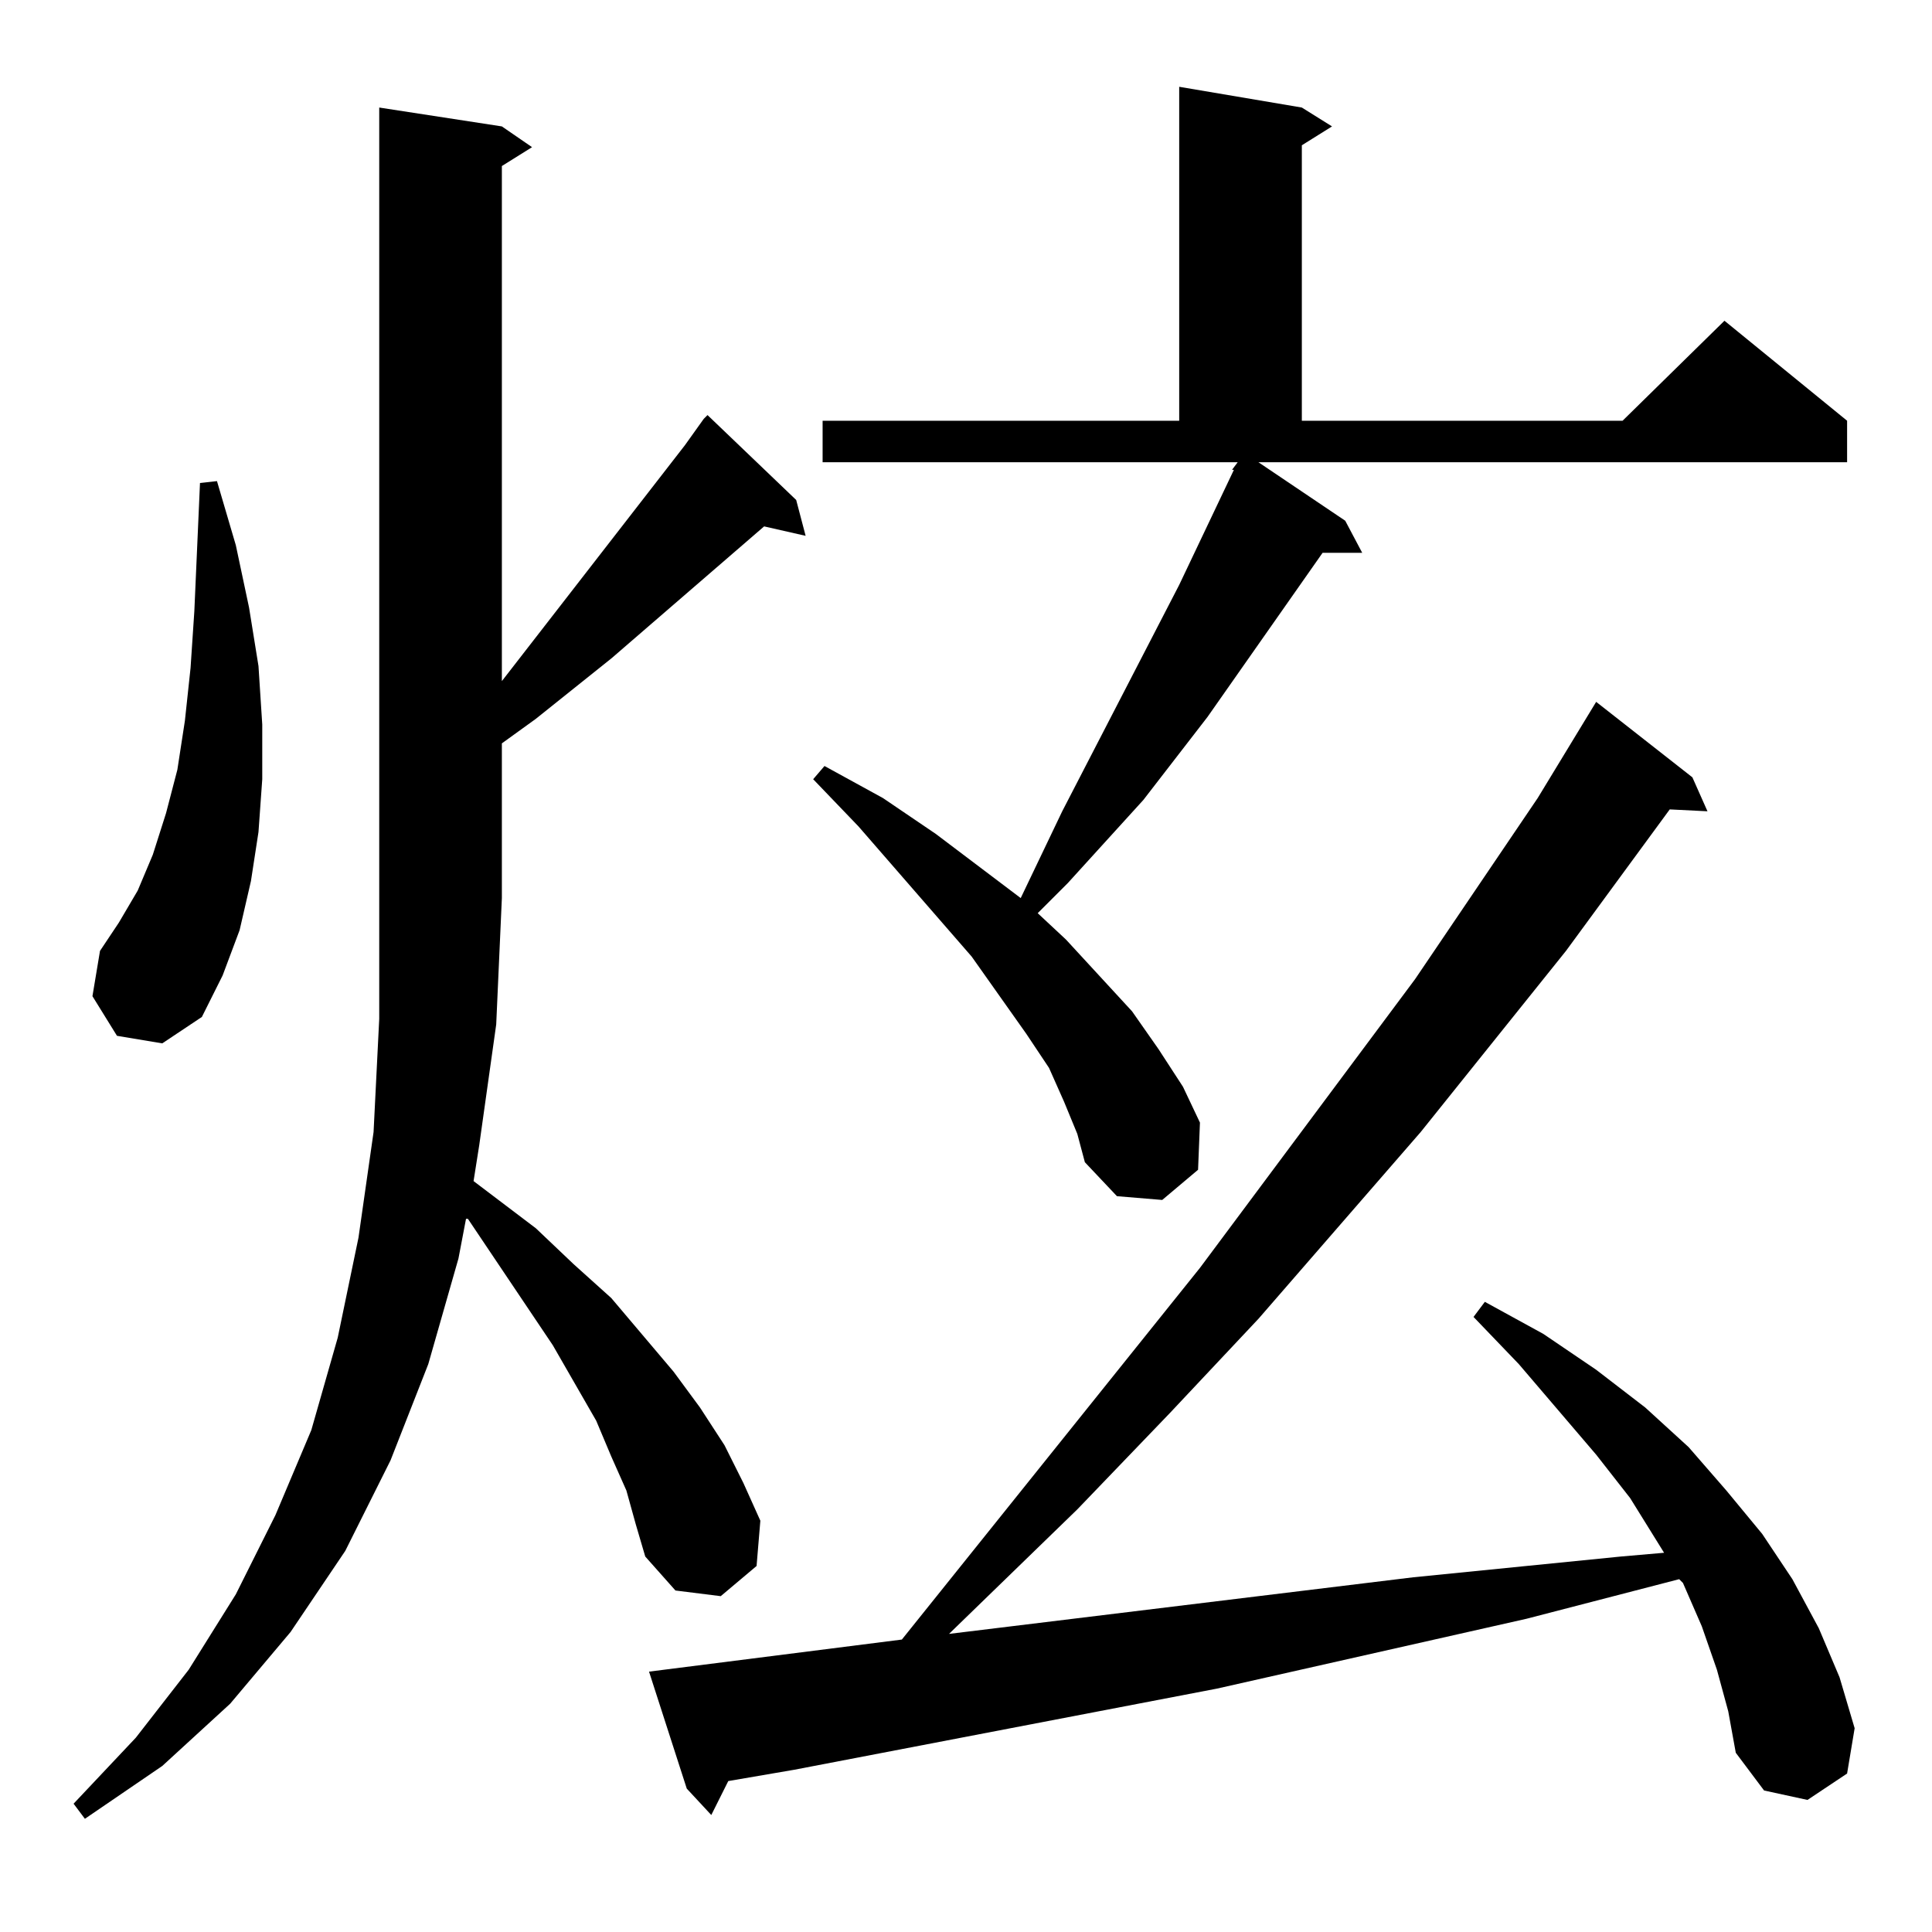 <?xml version="1.0" standalone="no"?>
<!DOCTYPE svg PUBLIC "-//W3C//DTD SVG 1.1//EN" "http://www.w3.org/Graphics/SVG/1.1/DTD/svg11.dtd" >
<svg xmlns="http://www.w3.org/2000/svg" xmlns:xlink="http://www.w3.org/1999/xlink" version="1.1" viewBox="0 -144 1024 1024">
  <g transform="matrix(1 0 0 -1 0 880)">
   <path fill="currentColor"
d="M332 234l-8 18l-8 19l-23 40l-45 67h-1l-4 -21l-16 -56l-20 -51l-24 -48l-29 -43l-32 -38l-36 -33l-41 -28l-6 8l33 35l28 36l25 40l21 42l19 45l14 49l11 53l8 56l3 60v483l65 -10l16 -11l-16 -10v-273l97 125l10 14l2 2l47 -45l5 -19l-22 5l-81 -70l-40 -32l-18 -13
v-82l-3 -67l-9 -64l-3 -19l33 -25l20 -19l20 -18l33 -39l14 -19l13 -20l10 -20l9 -20l-2 -24l-19 -16l-24 3l-16 18l-5 17zM910 139l-8 23l-10 23l-2 2l-81 -21l-164 -37l-224 -43l-35 -6l-9 -18l-13 14l-20 62l134 17l158 197l114 153l65 96l31 51l51 -40l8 -18l-20 1
l-55 -75l-77 -96l-86 -99l-47 -50l-49 -51l-68 -66l246 30l110 11l23 2l-18 29l-18 23l-41 48l-24 25l6 8l31 -17l28 -19l26 -20l23 -21l20 -23l19 -23l16 -24l14 -26l11 -26l8 -27l-4 -24l-21 -14l-23 5l-15 20l-4 22zM713 748l9 -17h-21l-61 -87l-34 -44l-40 -44l-16 -16
l15 -14l35 -38l14 -20l13 -20l9 -19l-1 -25l-19 -16l-24 2l-17 18l-4 15l-7 17l-8 18l-12 18l-29 41l-60 69l-24 25l6 7l31 -17l28 -19l45 -34l22 46l62 120l29 61h-1l3 4h-220v22h189v177l65 -11l16 -10l-16 -10v-146h170l54 53l65 -53v-22h-312zM62 475l-13 21l4 24l10 15
l10 17l8 19l7 22l6 23l4 26l3 28l2 30l3 68l9 1l10 -34l7 -33l5 -31l2 -31v-29l-2 -28l-4 -26l-6 -26l-9 -24l-11 -22l-21 -14z" />
  </g>

</svg>
